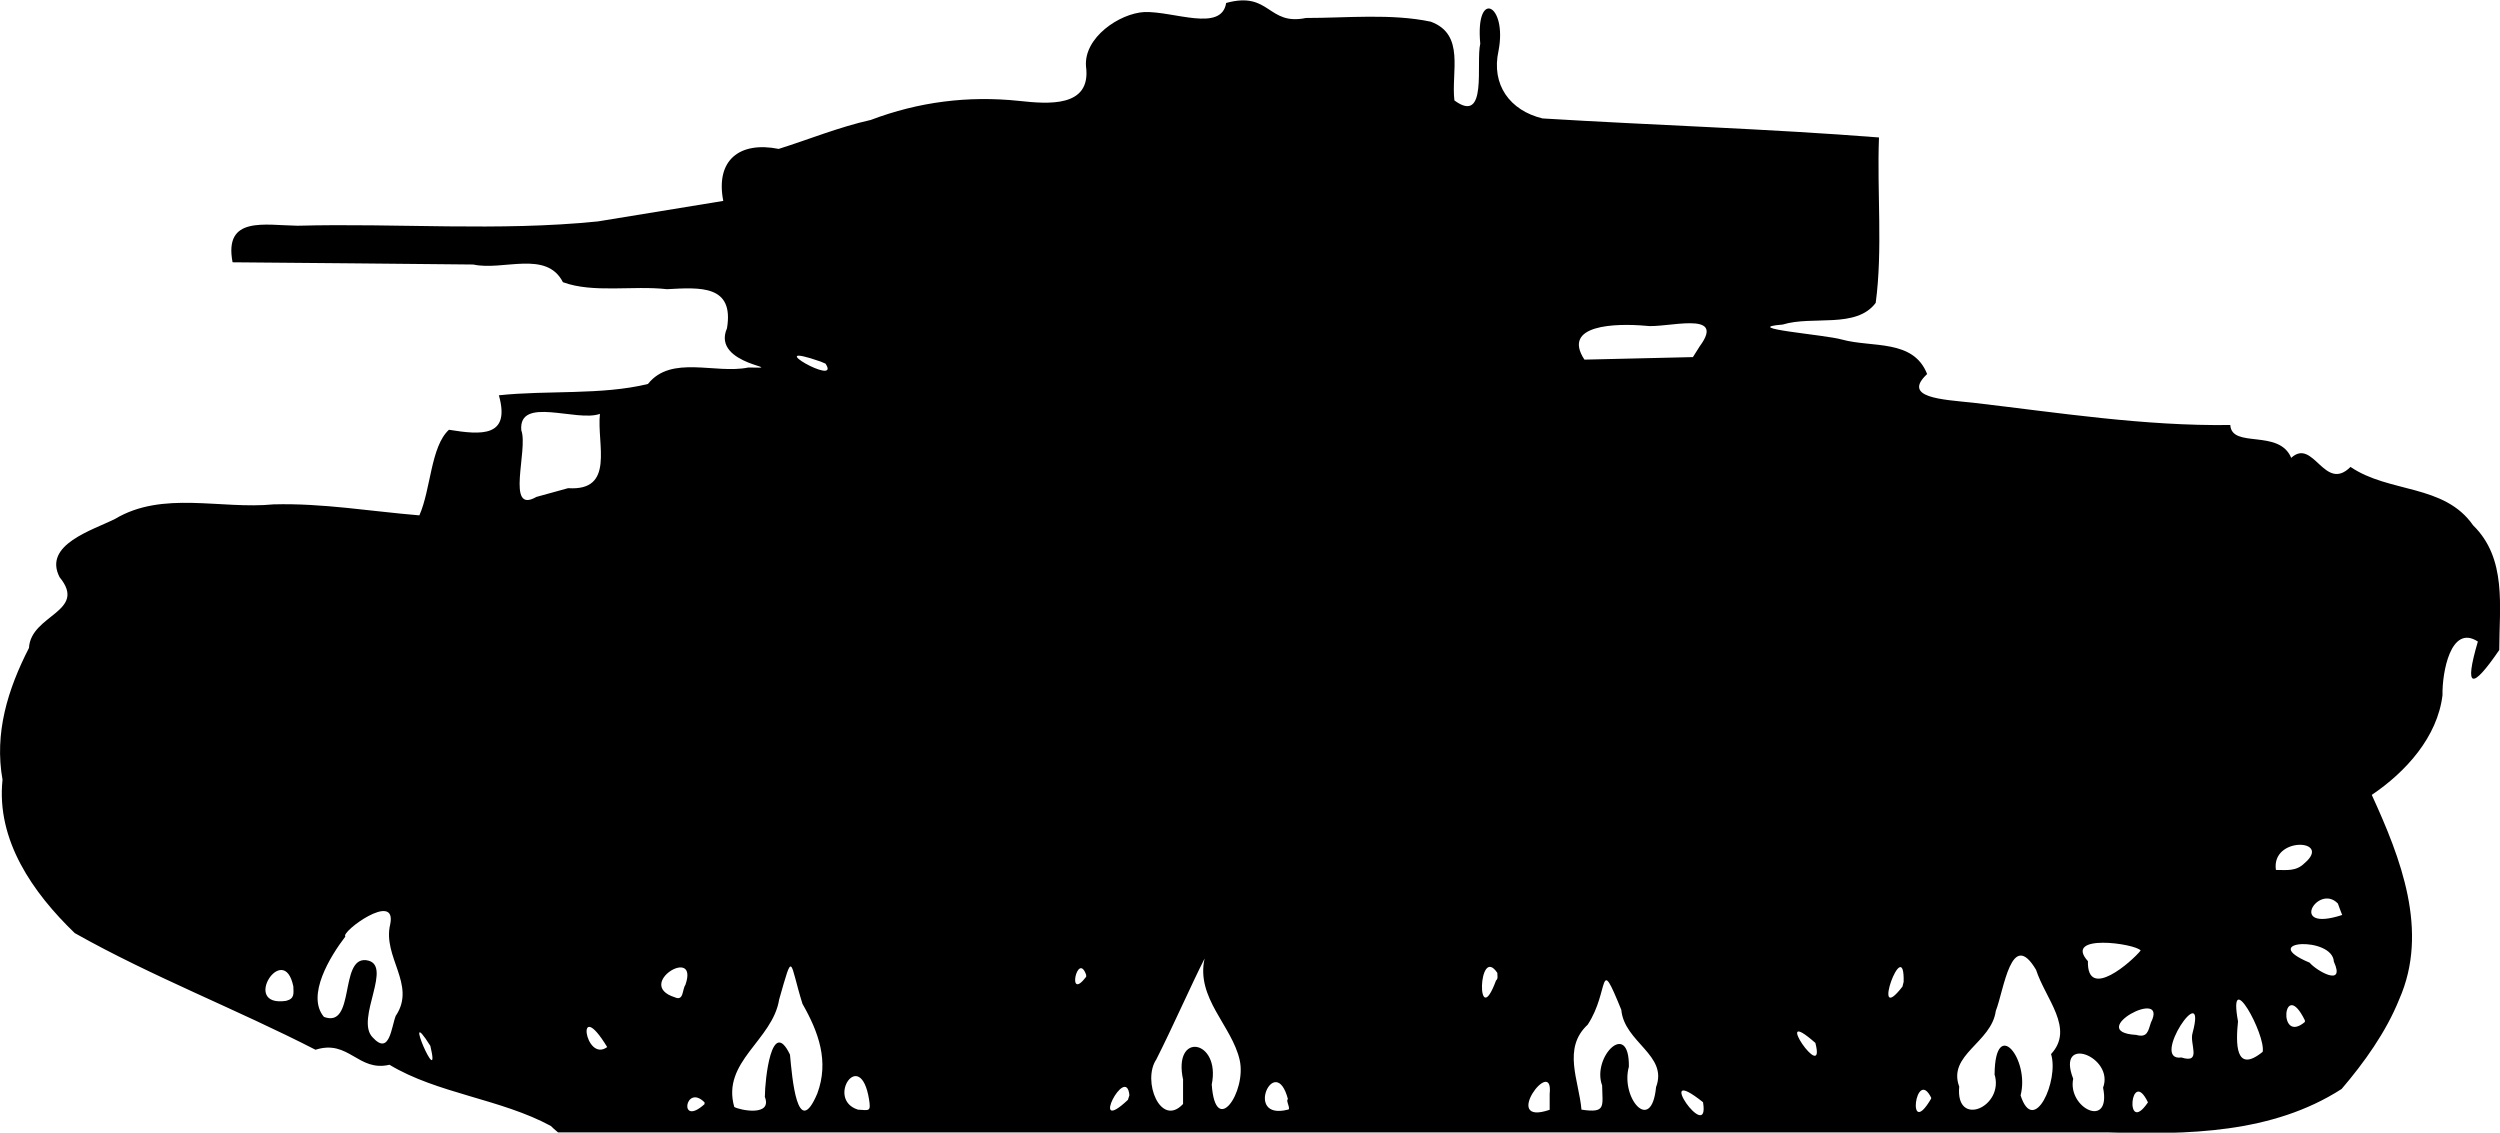 <?xml version="1.0" encoding="UTF-8" standalone="no"?>
<!-- Created with Inkscape (http://www.inkscape.org/) -->

<svg
   width="16.823mm"
   height="7.622mm"
   viewBox="0 0 16.823 7.622"
   version="1.1"
   id="svg5"
   sodipodi:docname="inkporter-svg-1zhk8ahw.svg"
   xmlns:inkscape="http://www.inkscape.org/namespaces/inkscape"
   xmlns:sodipodi="http://sodipodi.sourceforge.net/DTD/sodipodi-0.dtd"
   xmlns="http://www.w3.org/2000/svg"
   xmlns:svg="http://www.w3.org/2000/svg">
  <sodipodi:namedview
     id="namedview7"
     pagecolor="#ffffff"
     bordercolor="#666666"
     borderopacity="1.0"
     inkscape:pageshadow="2"
     inkscape:pageopacity="0.0"
     inkscape:pagecheckerboard="0"
     inkscape:document-units="mm"
     showgrid="false"
     inkscape:snap-bbox="true"
     inkscape:snap-bbox-edge-midpoints="false"
     inkscape:snap-bbox-midpoints="true"
     showguides="true"
     inkscape:guide-bbox="true"
     inkscape:zoom="0.93859299"
     inkscape:cx="214.15033"
     inkscape:cy="554.55347"
     inkscape:window-width="1920"
     inkscape:window-height="1017"
     inkscape:window-x="-8"
     inkscape:window-y="-8"
     inkscape:window-maximized="1"
     inkscape:current-layer="layer1">
    <sodipodi:guide
       position="126.414,142.245"
       orientation="0,-1"
       id="guide11681" />
  </sodipodi:namedview>
  <defs
     id="defs2" />
  <g
     inkscape:label="Layer 1"
     inkscape:groupmode="layer"
     id="layer1"
     transform="translate(-37.434,-181.764)">
    <path
       d="m 41.141,189.341 c -0.335,-0.182 -0.765,-0.218 -1.086,-0.412 -0.212,0.05 -0.273,-0.173 -0.498,-0.101 -0.534,-0.274 -1.1,-0.492 -1.62,-0.785 -0.281,-0.271 -0.529,-0.624 -0.486,-1.032 -0.056,-0.314 0.035,-0.608 0.178,-0.887 0.012,-0.225 0.397,-0.243 0.206,-0.476 -0.113,-0.219 0.222,-0.316 0.373,-0.392 0.321,-0.192 0.712,-0.063 1.067,-0.098 0.329,-0.009 0.654,0.047 0.981,0.074 0.078,-0.176 0.076,-0.463 0.199,-0.576 0.217,0.035 0.416,0.052 0.336,-0.232 0.33,-0.035 0.691,0 1.003,-0.076 0.157,-0.198 0.454,-0.065 0.676,-0.111 0.293,0.007 -0.254,-0.011 -0.144,-0.264 0.049,-0.293 -0.18,-0.275 -0.404,-0.263 -0.228,-0.026 -0.497,0.028 -0.7,-0.047 -0.111,-0.218 -0.404,-0.075 -0.603,-0.119 -0.54,-0.005 -1.08,-0.011 -1.62,-0.015 -0.06,-0.314 0.216,-0.249 0.437,-0.246 0.673,-0.018 1.352,0.039 2.021,-0.029 0.281,-0.046 0.562,-0.092 0.844,-0.138 -0.054,-0.277 0.112,-0.402 0.373,-0.35 0.192,-0.06 0.405,-0.147 0.62,-0.195 0.322,-0.122 0.655,-0.164 0.998,-0.128 0.194,0.021 0.487,0.047 0.45,-0.232 -0.016,-0.194 0.225,-0.357 0.393,-0.366 0.198,-0.006 0.519,0.137 0.55,-0.061 0.297,-0.082 0.278,0.155 0.537,0.101 0.277,0 0.575,-0.031 0.84,0.025 0.233,0.086 0.136,0.338 0.159,0.53 0.226,0.166 0.143,-0.253 0.174,-0.382 -0.035,-0.373 0.183,-0.266 0.123,0.047 -0.051,0.23 0.077,0.403 0.296,0.456 0.754,0.046 1.513,0.069 2.264,0.128 -0.014,0.369 0.026,0.754 -0.022,1.113 -0.131,0.176 -0.426,0.084 -0.626,0.146 -0.299,0.024 0.286,0.068 0.399,0.101 0.204,0.056 0.48,-0.005 0.573,0.232 -0.171,0.16 0.1,0.171 0.309,0.193 0.576,0.067 1.15,0.158 1.731,0.15 0.01,0.161 0.328,0.024 0.41,0.221 0.15,-0.138 0.224,0.236 0.399,0.061 0.26,0.177 0.631,0.114 0.825,0.393 0.229,0.224 0.176,0.547 0.176,0.839 -0.182,0.266 -0.239,0.267 -0.144,-0.057 -0.183,-0.119 -0.241,0.209 -0.238,0.361 -0.034,0.281 -0.246,0.516 -0.476,0.671 0.195,0.425 0.387,0.917 0.185,1.375 -0.088,0.22 -0.238,0.429 -0.388,0.604 -0.468,0.301 -1.038,0.308 -1.576,0.292 H 41.189 l -0.028,-0.024 z m 1.034,-0.159 c -0.131,-0.131 -0.177,0.172 0,0.012 z m 0.406,-0.039 c 6.3e-5,-0.112 0.045,-0.541 0.169,-0.282 0.014,0.151 0.049,0.581 0.184,0.261 0.08,-0.216 0.009,-0.412 -0.1,-0.603 -0.09,-0.288 -0.06,-0.368 -0.157,-0.029 -0.044,0.275 -0.389,0.418 -0.302,0.723 0.037,0.022 0.26,0.067 0.205,-0.07 z m 0.701,0.019 c -0.058,-0.358 -0.293,0 -0.075,0.069 0.077,0.005 0.088,0.015 0.075,-0.069 z m 1.752,-0.028 c -0.021,-0.217 -0.276,0.282 -0.01,0.031 z m 0.362,-0.101 c -0.074,-0.332 0.254,-0.274 0.192,0.029 0.025,0.362 0.236,0.047 0.188,-0.165 -0.052,-0.231 -0.296,-0.417 -0.236,-0.683 -0.088,0.173 -0.216,0.464 -0.325,0.679 -0.097,0.144 0.029,0.462 0.18,0.3 3e-6,-0.054 -4e-6,-0.108 3e-6,-0.161 z m 0.705,0.128 c -0.085,-0.324 -0.302,0.147 -0.001,0.07 0.025,0 -0.018,-0.066 0.001,-0.07 z m 1.761,-0.036 c 0.029,-0.268 -0.336,0.222 0,0.107 z m 0.353,-0.057 c -0.071,-0.192 0.184,-0.447 0.18,-0.126 -0.058,0.208 0.152,0.458 0.183,0.137 0.082,-0.216 -0.214,-0.3 -0.234,-0.52 -0.158,-0.387 -0.076,-0.128 -0.226,0.1 -0.172,0.16 -0.059,0.375 -0.042,0.572 0.168,0.025 0.141,-0.022 0.139,-0.164 z m 0.679,0.113 c -0.351,-0.28 0.049,0.297 0,0 z m 1.535,-0.031 c -0.105,-0.21 -0.167,0.292 0,0.007 z m 0.427,-0.158 c 0.004,-0.392 0.238,-0.1 0.175,0.143 0.089,0.278 0.26,-0.101 0.205,-0.278 0.16,-0.172 -0.037,-0.37 -0.101,-0.567 -0.167,-0.282 -0.215,0.134 -0.271,0.277 -0.029,0.214 -0.326,0.294 -0.246,0.509 -0.027,0.282 0.307,0.136 0.237,-0.085 z m 0.73,0.091 c 0.078,-0.207 -0.319,-0.363 -0.201,-0.06 -0.041,0.198 0.258,0.343 0.201,0.06 z m 0.302,0.099 c -0.118,-0.247 -0.159,0.235 0,0 z m -11.558,-0.38 c -0.202,-0.32 0.078,0.329 0,0 z m 9.32,-0.02 c -0.311,-0.274 0.076,0.293 0,0 z m 2.538,-0.066 c 0.104,-0.387 -0.293,0.194 -0.075,0.164 0.14,0.044 0.053,-0.093 0.075,-0.164 z m 0.472,0.126 c 0.022,-0.115 -0.236,-0.587 -0.166,-0.205 -0.015,0.145 -0.02,0.356 0.166,0.205 z m -11.14,-0.032 c -0.216,-0.355 -0.151,0.11 0,0 z m -1.421,-0.213 c 0.137,-0.208 -0.093,-0.394 -0.039,-0.614 0.046,-0.228 -0.337,0.054 -0.302,0.083 -0.102,0.133 -0.265,0.398 -0.144,0.541 0.212,0.079 0.103,-0.399 0.282,-0.382 0.194,0.022 -0.075,0.396 0.045,0.519 0.116,0.128 0.126,-0.071 0.157,-0.147 z m 11.809,0.048 c 0.124,-0.247 -0.452,0.063 -0.099,0.083 0.075,0.021 0.08,-0.025 0.099,-0.083 z m 1.036,-0.015 c -0.146,-0.298 -0.186,0.168 0,0.011 z M 39.408,188.402 c -0.064,-0.313 -0.358,0.142 -0.049,0.097 0.059,-0.015 0.05,-0.049 0.049,-0.097 z m 2.638,-0.01 c 0.095,-0.27 -0.345,-0.004 -0.071,0.083 0.061,0.028 0.049,-0.053 0.071,-0.083 z m 5.464,-0.081 c -0.132,-0.198 -0.141,0.408 -0.009,0.051 0.016,-0.013 0.008,-0.034 0.009,-0.051 z m 2.734,0.06 c 0.008,-0.338 -0.23,0.319 -0.008,0.032 z m -5.501,-0.047 c -0.058,-0.164 -0.133,0.188 0,0.013 z m 7.096,-0.164 c -0.036,-0.047 -0.524,-0.116 -0.355,0.072 -0.007,0.27 0.298,0 0.355,-0.072 z m 1.3,0.075 c -0.009,-0.173 -0.522,-0.143 -0.163,0.007 0.046,0.055 0.243,0.168 0.163,-0.007 z m 0.027,-0.391 c -0.132,-0.138 -0.34,0.198 0.029,0.077 -0.01,-0.026 -0.02,-0.051 -0.029,-0.077 z m -0.225,-0.271 c 0.192,-0.162 -0.225,-0.184 -0.192,0.045 0.072,0 0.136,0.011 0.192,-0.045 z M 41.257,185.049 c 0.318,0.021 0.192,-0.296 0.214,-0.5 -0.156,0.057 -0.55,-0.123 -0.529,0.111 0.048,0.127 -0.108,0.569 0.101,0.448 0.071,-0.02 0.143,-0.04 0.214,-0.059 z m 1.699,-0.852 c -0.425,-0.148 0.143,0.179 0.033,0.014 z m 5.916,-0.103 c 0.185,-0.25 -0.234,-0.117 -0.367,-0.138 -0.196,-0.017 -0.565,-0.009 -0.409,0.228 0.243,-0.005 0.487,-0.011 0.73,-0.017 0.015,-0.024 0.031,-0.049 0.046,-0.073 z"
       id="H-Toldi" />
  </g>
</svg>
